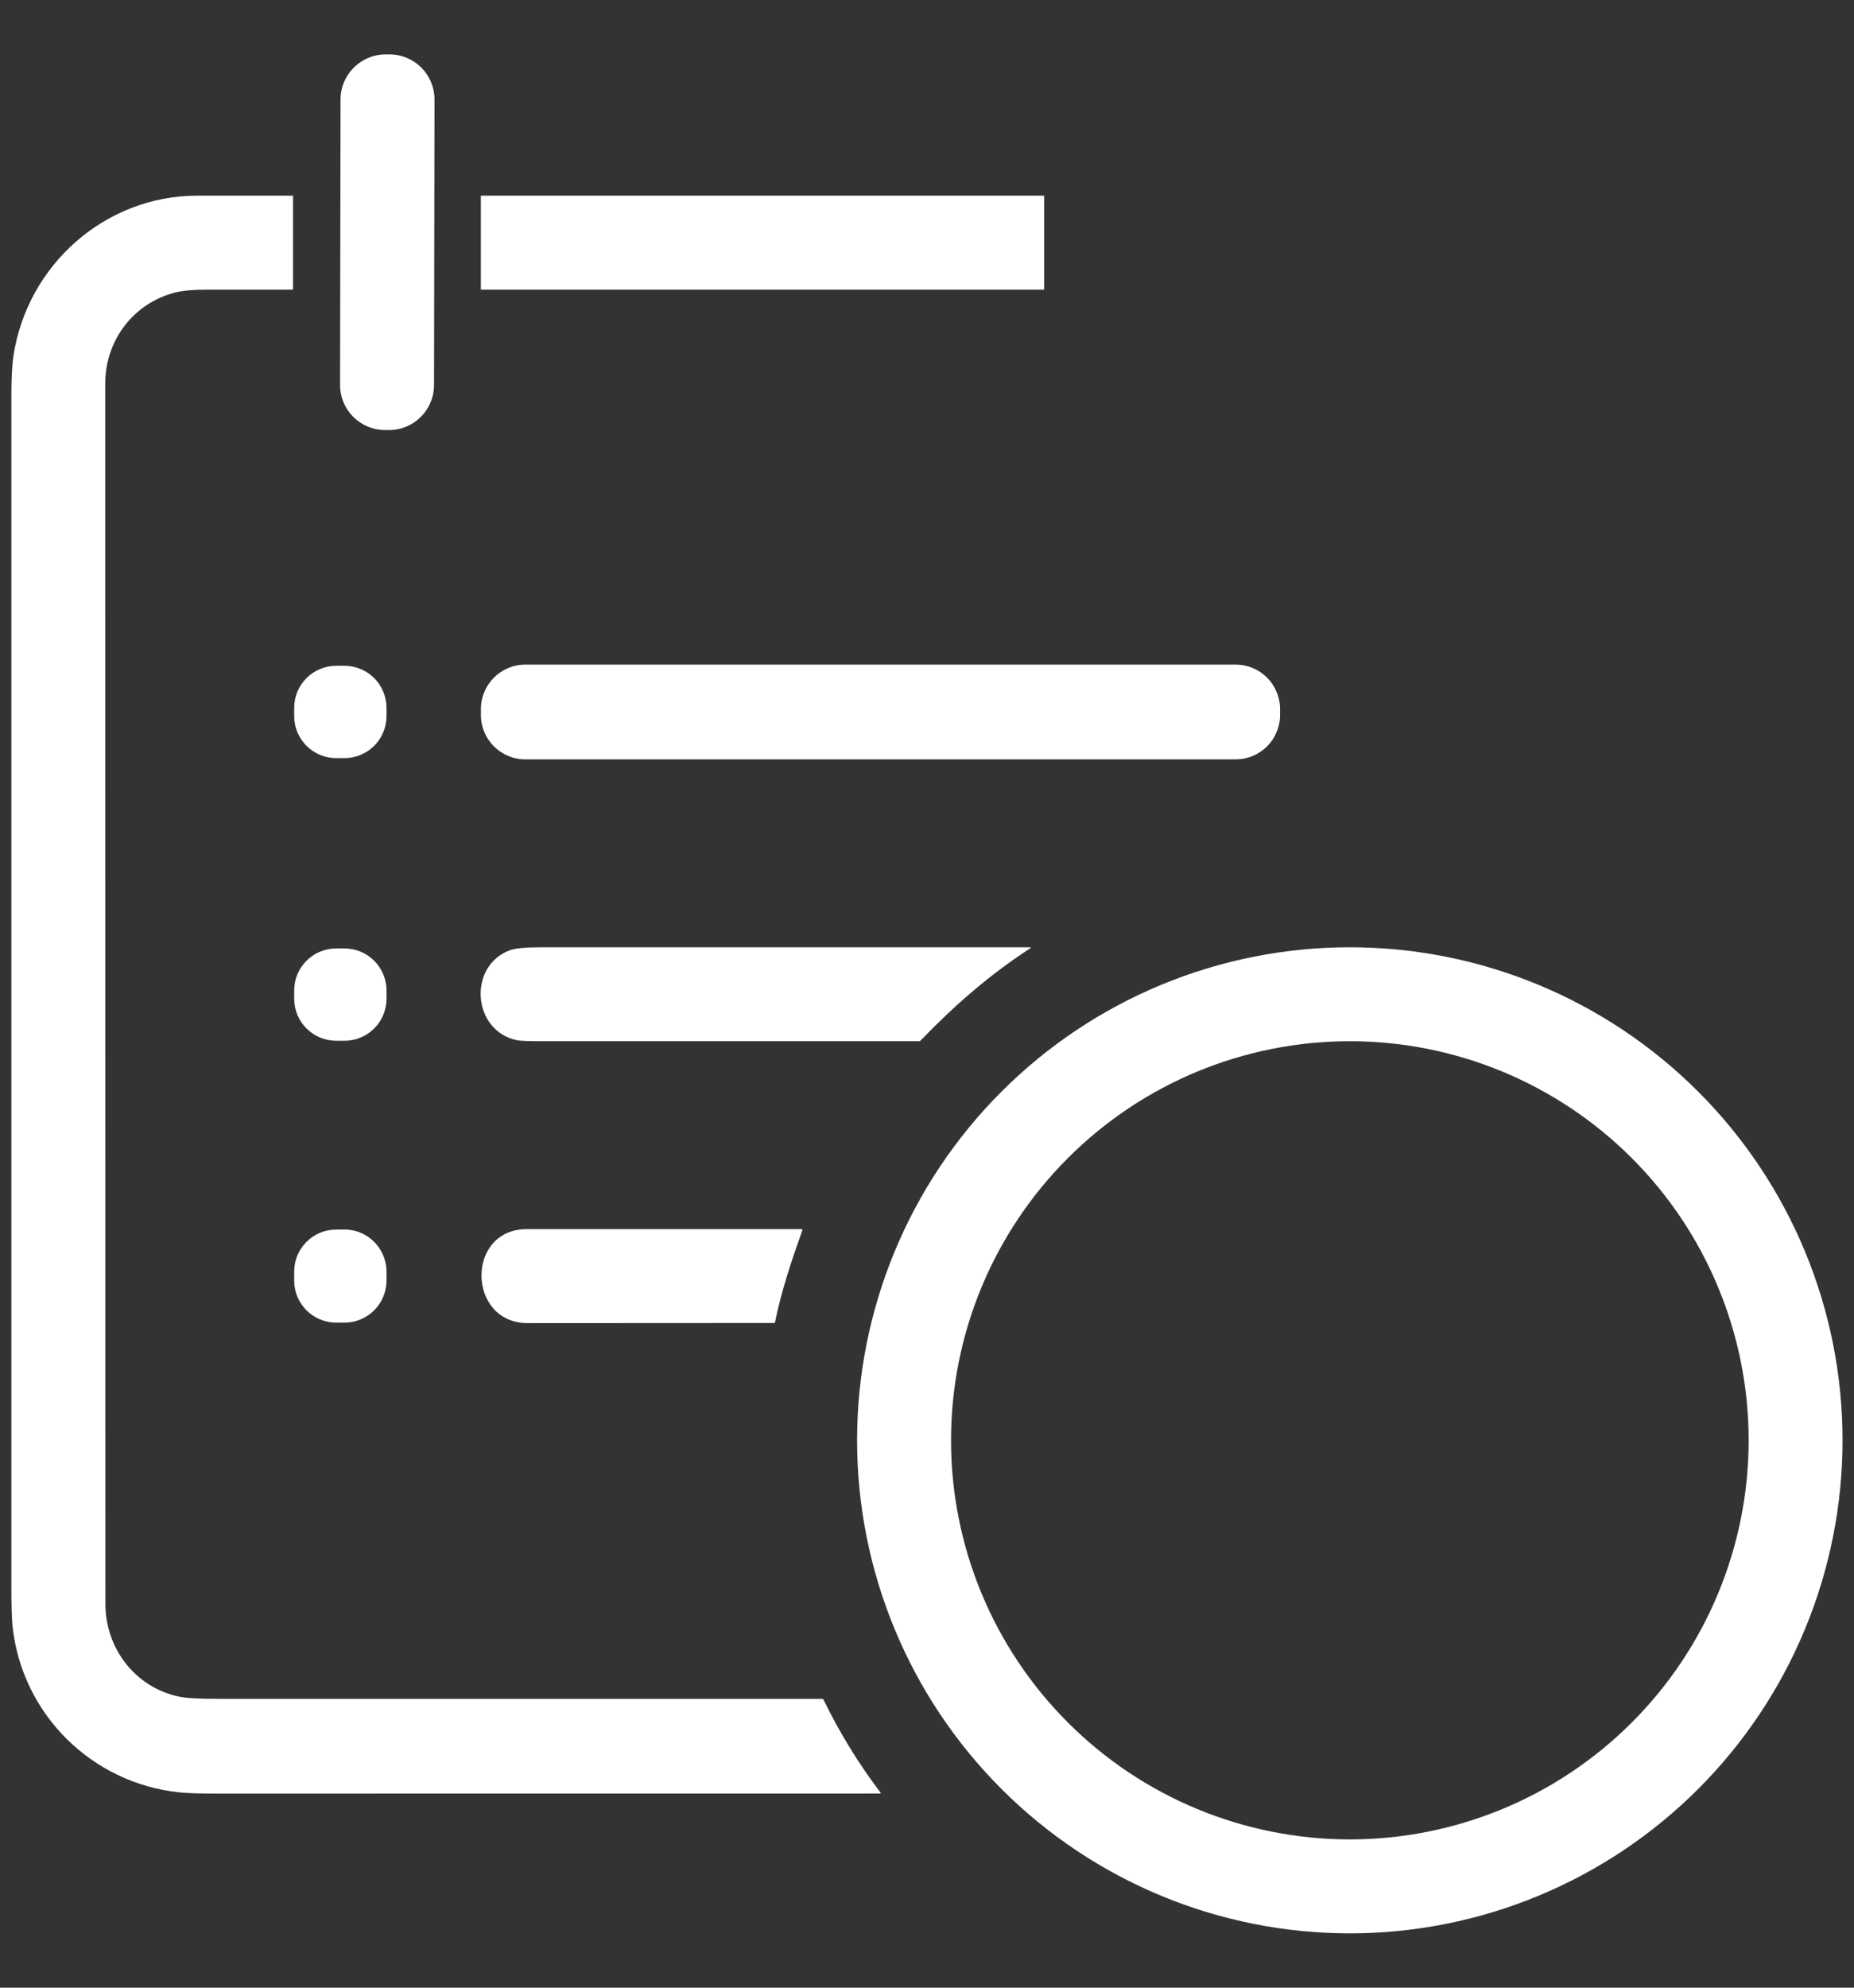 <svg width="28" height="30" viewBox="0 0 28 30" fill="none" xmlns="http://www.w3.org/2000/svg">
<rect x="0" y="0" width="28" height="30" fill="#333333" stroke="none"/>
<path d="M5.884 0.821L5.825 0.821C5.449 0.821 5.144 1.125 5.143 1.5L5.136 5.81C5.135 6.185 5.439 6.49 5.815 6.491L5.874 6.491C6.249 6.492 6.554 6.188 6.555 5.812L6.562 1.503C6.563 1.127 6.259 0.822 5.884 0.821Z" fill="white"/>
<path d="M2.657 4.412C2.021 4.569 1.589 5.131 1.589 5.794C1.59 11.931 1.591 18.069 1.592 24.207C1.592 24.885 2.047 25.471 2.708 25.608C2.813 25.63 3.008 25.641 3.292 25.641C6.323 25.641 9.363 25.641 12.414 25.641C12.425 25.641 12.434 25.646 12.439 25.657C12.68 26.152 12.967 26.619 13.3 27.058C13.301 27.059 13.302 27.061 13.302 27.062C13.302 27.064 13.302 27.065 13.301 27.066C13.3 27.067 13.299 27.069 13.298 27.069C13.297 27.07 13.295 27.07 13.294 27.07C9.961 27.07 6.627 27.07 3.292 27.071C3.016 27.071 2.821 27.065 2.707 27.052C1.386 26.913 0.334 25.875 0.19 24.55C0.178 24.437 0.172 24.242 0.172 23.965C0.172 17.964 0.172 11.963 0.172 5.962C0.172 5.708 0.182 5.513 0.202 5.378C0.408 4.001 1.586 2.952 2.984 2.953C3.463 2.953 3.942 2.953 4.42 2.953C4.422 2.953 4.423 2.953 4.424 2.955C4.426 2.956 4.426 2.958 4.426 2.959V4.358C4.426 4.362 4.425 4.365 4.422 4.368C4.42 4.371 4.416 4.372 4.413 4.372C3.973 4.371 3.534 4.371 3.095 4.372C2.91 4.373 2.764 4.386 2.657 4.412Z" fill="white"/>
<path d="M15.762 2.953H7.27C7.265 2.953 7.262 2.956 7.262 2.961V4.364C7.262 4.368 7.265 4.372 7.27 4.372H15.762C15.767 4.372 15.77 4.368 15.77 4.364V2.961C15.77 2.956 15.767 2.953 15.762 2.953Z" fill="white"/>
<path d="M18.662 10.031H7.933C7.563 10.031 7.263 10.332 7.263 10.702V10.791C7.263 11.161 7.563 11.461 7.933 11.461H18.662C19.032 11.461 19.332 11.161 19.332 10.791V10.702C19.332 10.332 19.032 10.031 18.662 10.031Z" fill="white"/>
<path d="M5.202 10.049H5.078C4.727 10.049 4.443 10.333 4.443 10.683V10.808C4.443 11.159 4.727 11.442 5.078 11.442H5.202C5.553 11.442 5.837 11.159 5.837 10.808V10.683C5.837 10.333 5.553 10.049 5.202 10.049Z" fill="white"/>
<path d="M7.801 15.699C7.131 15.554 7.064 14.578 7.7 14.342C7.782 14.312 7.941 14.297 8.177 14.297C10.638 14.297 13.096 14.297 15.551 14.297C15.573 14.297 15.574 14.303 15.556 14.315C14.945 14.711 14.411 15.178 13.903 15.705C13.897 15.712 13.888 15.715 13.878 15.715C11.982 15.715 10.085 15.715 8.189 15.715C7.978 15.715 7.849 15.71 7.801 15.699Z" fill="white"/>
<path d="M27.827 21.738C27.827 23.712 27.043 25.605 25.648 27C24.252 28.396 22.359 29.18 20.386 29.18C18.412 29.18 16.519 28.396 15.124 27C13.728 25.605 12.944 23.712 12.944 21.738C12.944 19.765 13.728 17.872 15.124 16.477C16.519 15.081 18.412 14.297 20.386 14.297C22.359 14.297 24.252 15.081 25.648 16.477C27.043 17.872 27.827 19.765 27.827 21.738ZM26.409 21.738C26.409 20.948 26.253 20.164 25.95 19.434C25.648 18.703 25.204 18.039 24.645 17.48C24.085 16.92 23.422 16.477 22.691 16.174C21.96 15.871 21.177 15.715 20.386 15.715C18.788 15.715 17.256 16.35 16.127 17.48C14.997 18.609 14.363 20.141 14.363 21.738C14.363 23.336 14.997 24.868 16.127 25.997C17.256 27.127 18.788 27.762 20.386 27.762C21.177 27.762 21.96 27.606 22.691 27.303C23.422 27 24.085 26.557 24.645 25.997C25.204 25.438 25.648 24.774 25.95 24.044C26.253 23.313 26.409 22.529 26.409 21.738Z" fill="white"/>
<path d="M5.203 14.315H5.077C4.727 14.315 4.443 14.599 4.443 14.949V15.074C4.443 15.425 4.727 15.708 5.077 15.708H5.203C5.553 15.708 5.837 15.425 5.837 15.074V14.949C5.837 14.599 5.553 14.315 5.203 14.315Z" fill="white"/>
<path d="M5.2 18.557L5.075 18.558C4.725 18.559 4.441 18.844 4.443 19.195L4.443 19.33C4.444 19.68 4.729 19.964 5.08 19.962L5.205 19.962C5.555 19.961 5.838 19.676 5.837 19.325L5.837 19.19C5.835 18.839 5.55 18.556 5.2 18.557Z" fill="white"/>
<path d="M12.118 18.567C11.953 19.03 11.803 19.477 11.704 19.959C11.703 19.961 11.702 19.963 11.7 19.965C11.697 19.967 11.695 19.968 11.692 19.968C10.453 19.968 9.213 19.969 7.972 19.97C7.051 19.971 7.03 18.55 7.958 18.551C9.342 18.552 10.725 18.552 12.107 18.551C12.118 18.551 12.122 18.556 12.118 18.567Z" fill="white"/>
</svg>
